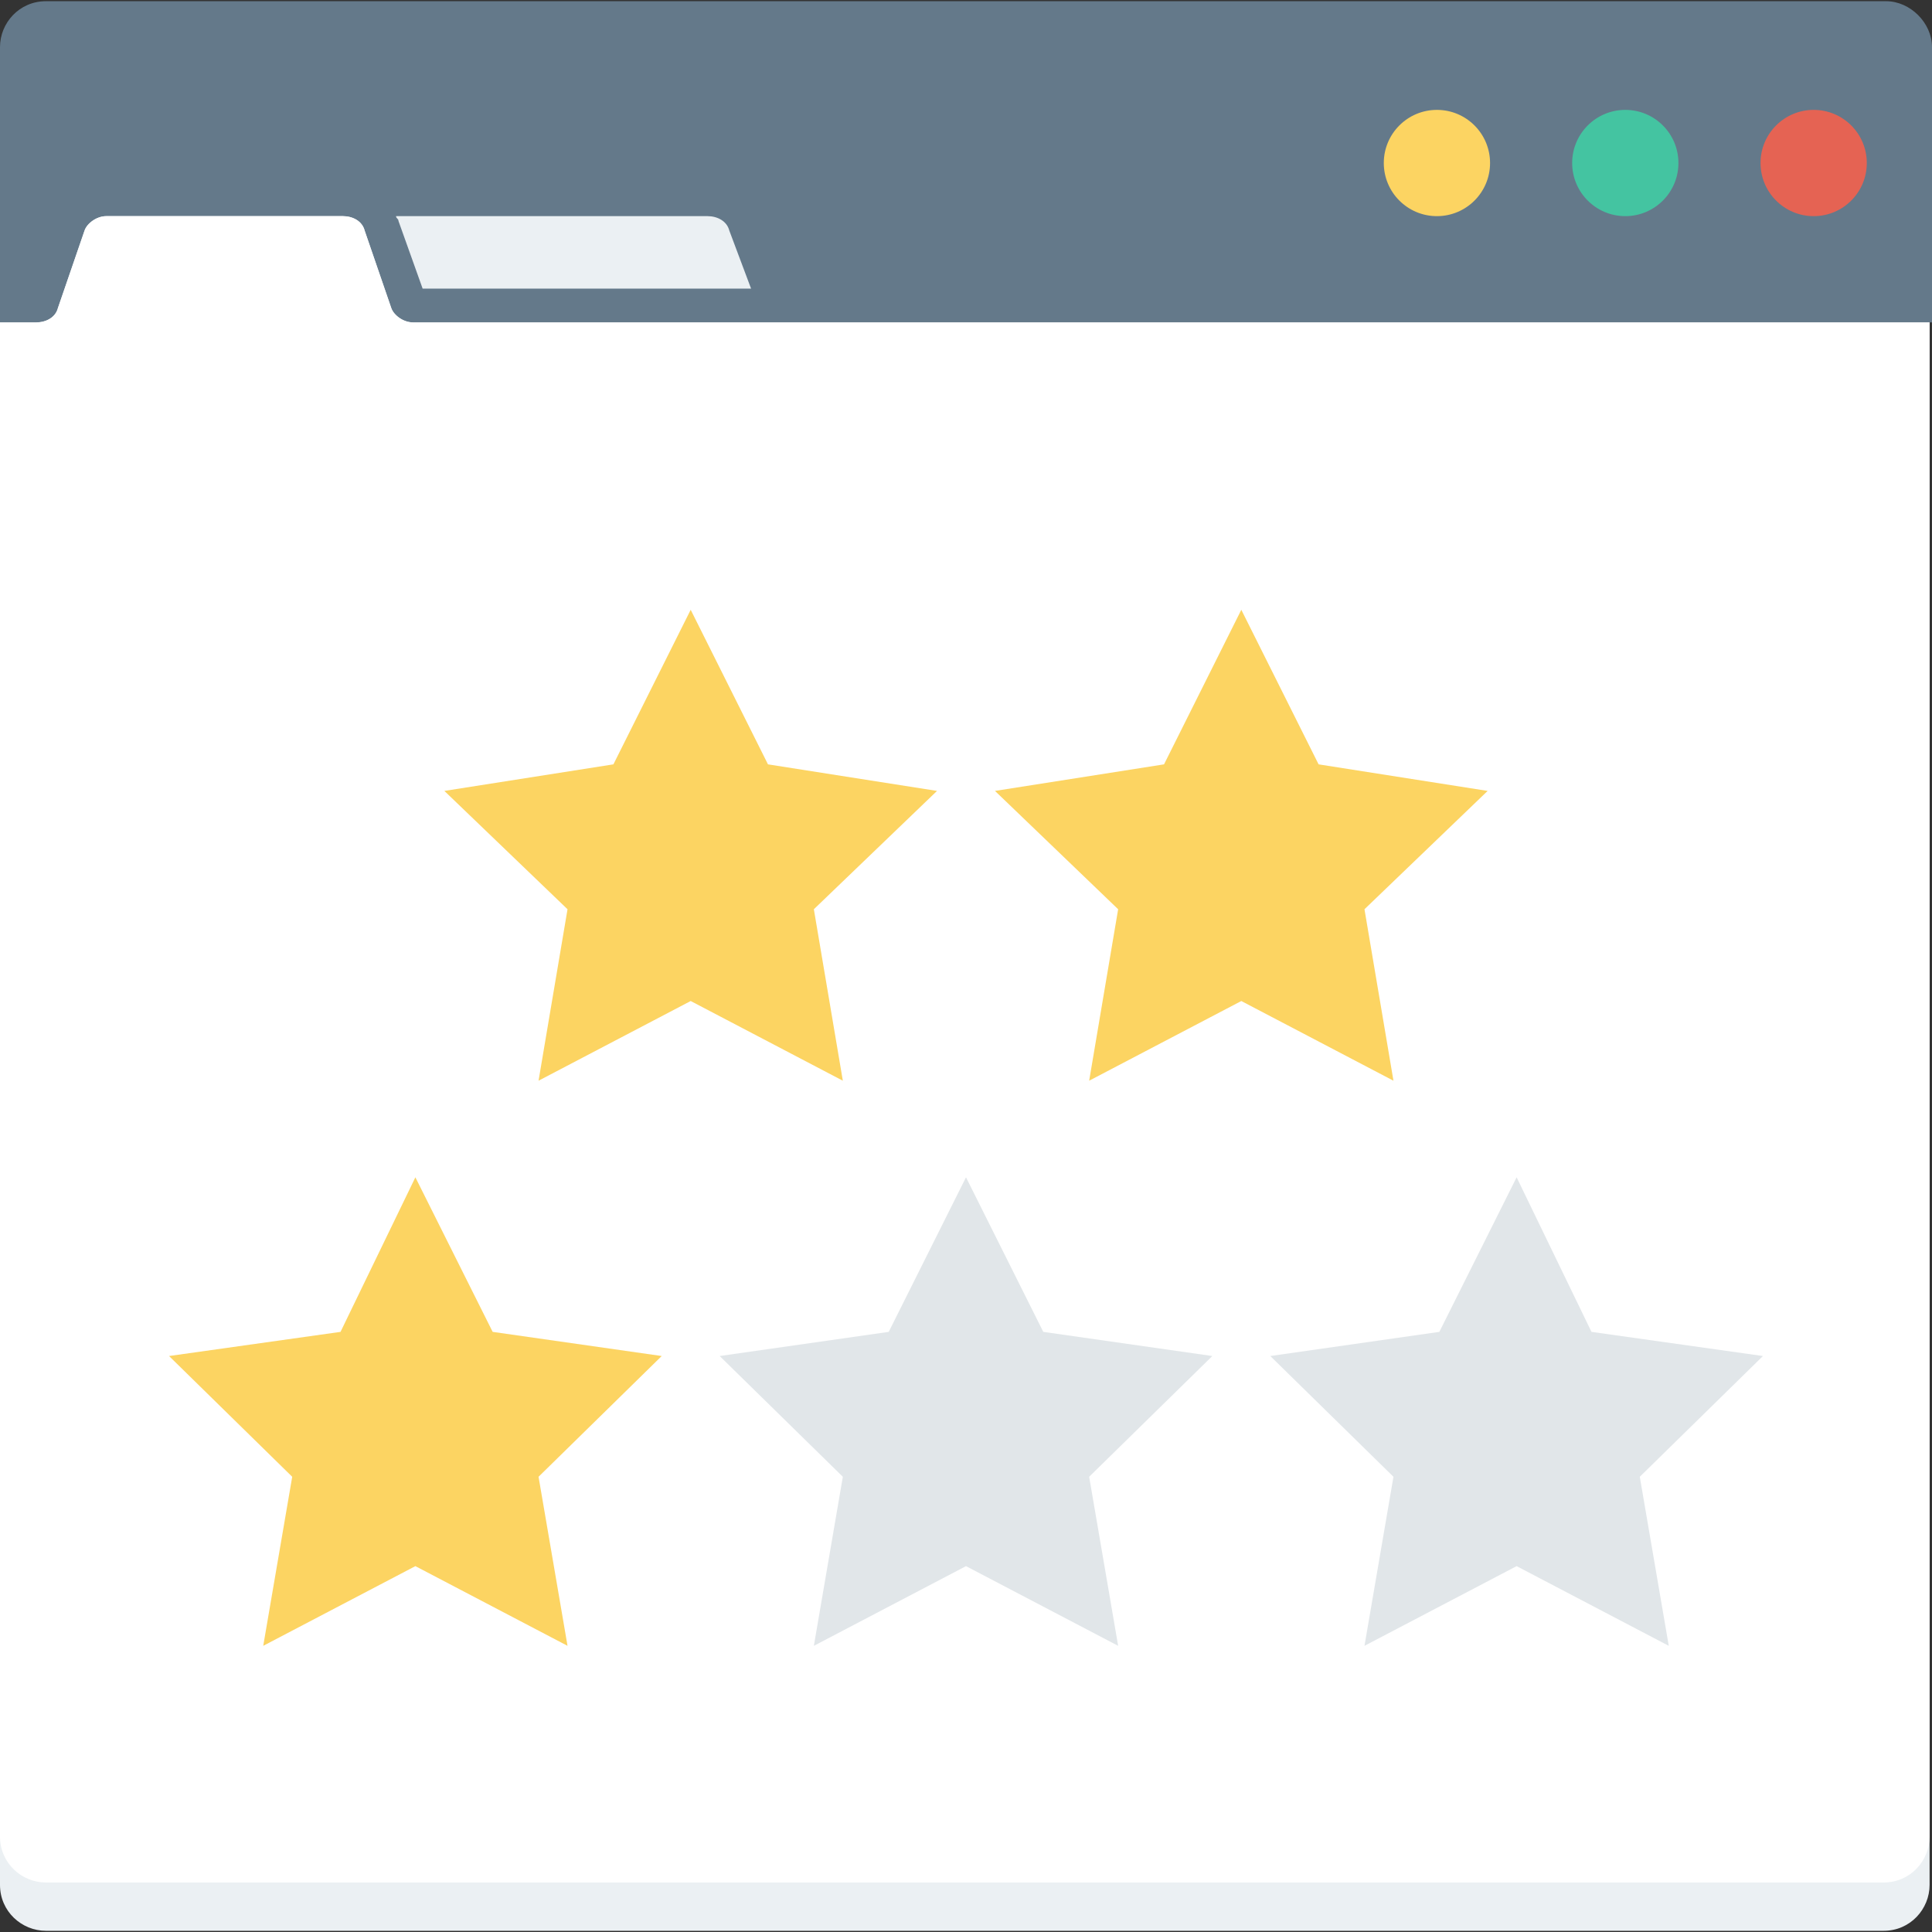 <?xml version="1.0" encoding="iso-8859-1"?>
<!-- Generator: Adobe Illustrator 19.0.0, SVG Export Plug-In . SVG Version: 6.00 Build 0)  -->
<svg xmlns="http://www.w3.org/2000/svg" xmlns:xlink="http://www.w3.org/1999/xlink" version="1.1" id="Layer_1" x="0px" y="0px" viewBox="0 0 481.882 481.882" style="enable-background:new 0 0 481.882 481.882;" xml:space="preserve">
<rect x="0" y="0" width="481.882" height="481.882" fill="#333333" stroke="none"/>
<path style="fill:#64798A;" d="M470.438,0.301H11.445C4.819,0.301,0,5.722,0,11.746v68.668h481.882V11.746  C481.882,5.722,476.461,0.301,470.438,0.301z"/>
<circle style="fill:#FCD462;" cx="358.4" cy="40.659" r="13.252"/>
<circle style="fill:#44C4A1;" cx="405.384" cy="40.659" r="13.252"/>
<circle style="fill:#E56353;" cx="452.367" cy="40.659" r="13.252"/>
<path style="fill:#EBF0F3;" d="M103.002,80.414c-2.409,0-4.819-1.807-5.421-3.614l-6.626-19.275  c-0.602-2.409-3.012-3.614-5.421-3.614H26.504c-2.409,0-4.819,1.807-5.421,3.614L14.456,76.8c-0.602,2.409-3.012,3.614-5.421,3.614  H0v389.722c0,6.626,5.421,11.445,11.445,11.445h458.391c6.626,0,11.445-5.421,11.445-11.445V80.414H103.002z"/>
<path style="fill:#FFFFFF;" d="M103.002,80.414c-2.409,0-4.819-1.807-5.421-3.614l-6.626-19.275  c-0.602-2.409-3.012-3.614-5.421-3.614H26.504c-2.409,0-4.819,1.807-5.421,3.614L14.456,76.8c-0.602,2.409-3.012,3.614-5.421,3.614  H0v377.675c0,6.626,5.421,11.445,11.445,11.445h458.391c6.626,0,11.445-5.421,11.445-11.445V80.414H103.002z"/>
<path style="fill:#EBF0F3;" d="M105.412,71.981h81.92l-5.421-14.456c-0.602-2.409-3.012-3.614-5.421-3.614H98.786  c0,0.602,0.602,0.602,0.602,1.205L105.412,71.981z"/>
<polygon style="fill:#FCD462;" points="103.605,293.647 122.88,332.198 165.045,338.221 134.325,368.339 141.553,410.504   103.605,390.626 65.656,410.504 72.885,368.339 42.165,338.221 84.932,332.198 "/>
<g>
	<polygon style="fill:#E1E6E9;" points="240.941,293.647 260.216,332.198 302.381,338.221 271.661,368.339 278.889,410.504    240.941,390.626 202.993,410.504 210.221,368.339 179.501,338.221 221.666,332.198  "/>
	<polygon style="fill:#E1E6E9;" points="378.278,293.647 396.951,332.198 439.718,338.221 408.998,368.339 416.226,410.504    378.278,390.626 340.329,410.504 347.558,368.339 316.838,338.221 359.002,332.198  "/>
</g>
<g>
	<polygon style="fill:#FCD462;" points="172.273,152.094 191.548,190.645 233.713,197.271 202.993,226.786 210.221,269.553    172.273,249.675 134.325,269.553 141.553,226.786 110.833,197.271 152.998,190.645  "/>
	<polygon style="fill:#FCD462;" points="309.609,152.094 328.885,190.645 371.049,197.271 340.329,226.786 347.558,269.553    309.609,249.675 271.661,269.553 278.889,226.786 248.169,197.271 290.334,190.645  "/>
</g>
<g>
</g>
<g>
</g>
<g>
</g>
<g>
</g>
<g>
</g>
<g>
</g>
<g>
</g>
<g>
</g>
<g>
</g>
<g>
</g>
<g>
</g>
<g>
</g>
<g>
</g>
<g>
</g>
<g>
</g>
</svg>
